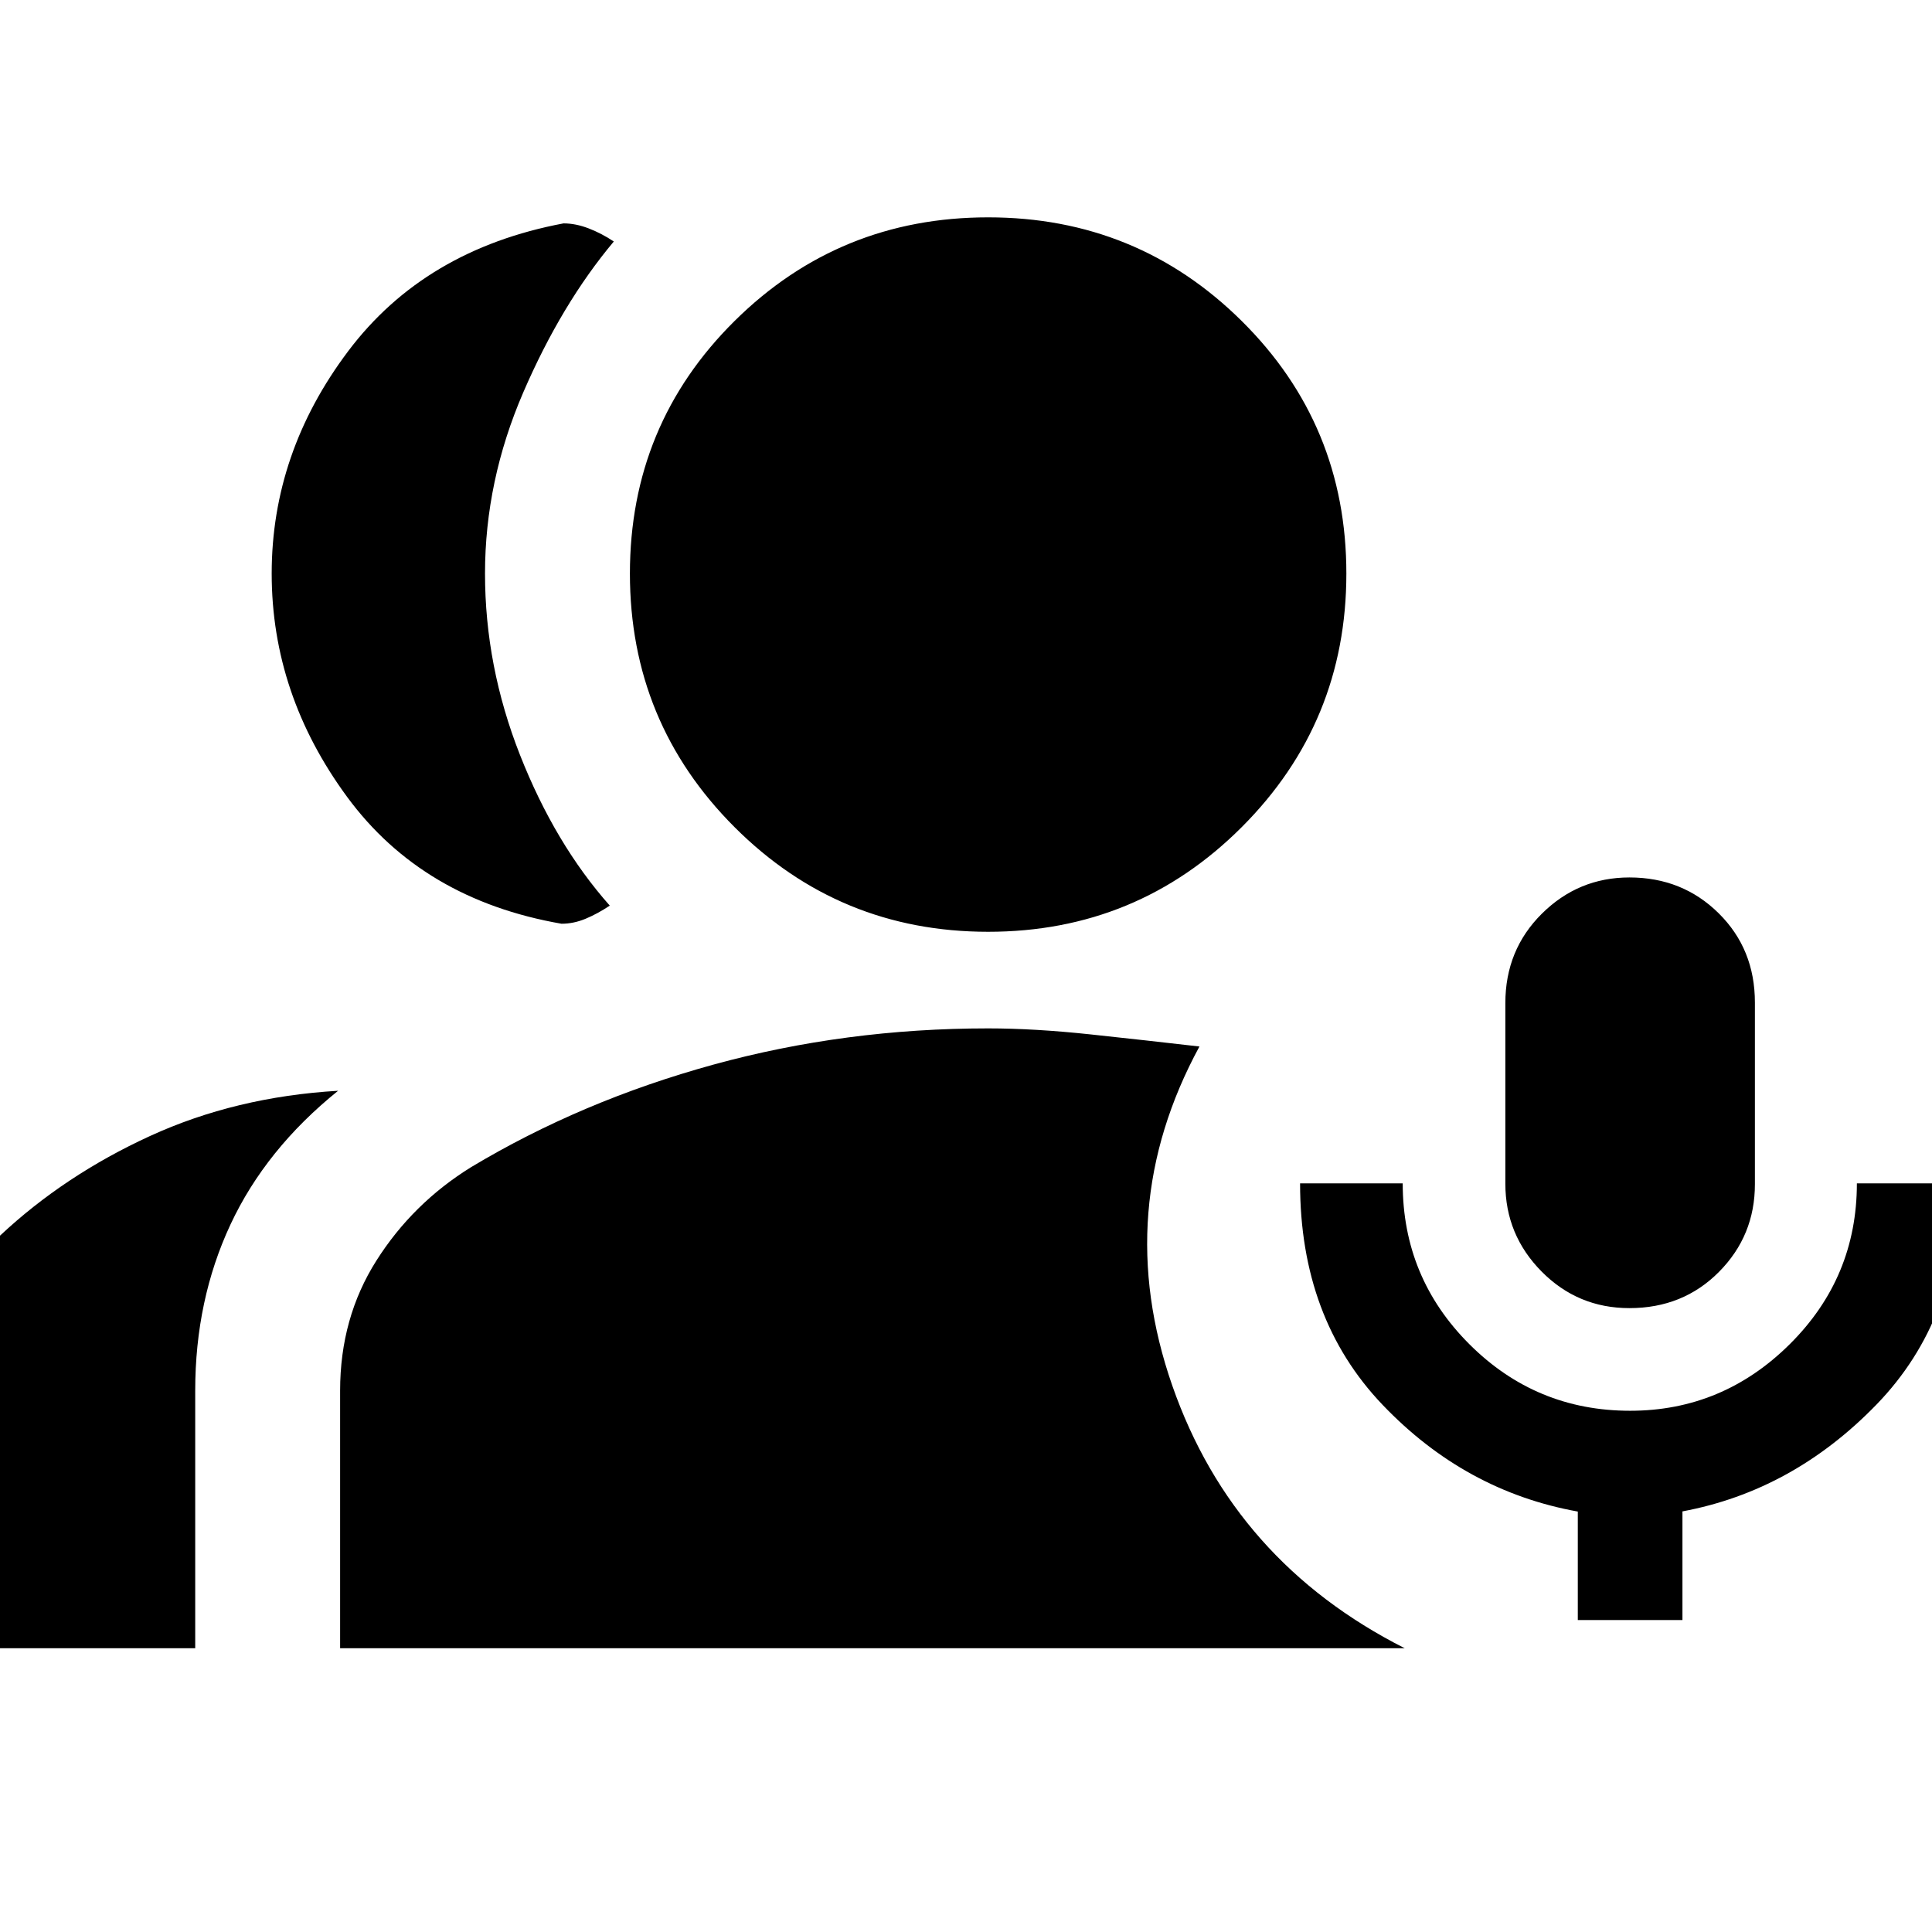 <svg xmlns="http://www.w3.org/2000/svg" height="20" viewBox="0 -960 960 960" width="20"><path d="M809.647-310Q784-310 766-328.203q-18-18.202-18-43.635v-89.73Q748-488 766.147-506q18.147-18 43.5-18Q836-524 854-506.203q18 17.798 18 44.365v90.27Q872-346 854.147-328q-17.853 18-44.5 18ZM784-155v-53.914Q728-219 687-261.946T646-372h51q0 46.8 33.1 79.9Q763.2-259 810-259q46 0 79.337-33.1 33.336-33.1 33.336-79.9H974q0 67.007-41.55 109.88Q890.9-219.246 836-209v54h-52ZM279-501q-69-12-106.5-63T135-675q0-60 38-110.5T280-849q6.073 0 12.537 2.5Q299-844 305-840q-26 31-45 75t-19 90q0 46 17.389 90.153Q275.778-540.694 303-510q-6 4-11.963 6.5Q285.073-501 279-501ZM-25-141v-128q0-20.13 6-39.065T0-346q32-30 74.5-49.5T168-418q-36 29-53.5 66.5T97-269v128H-25Zm516-356q-74 0-126-52t-52-126q0-74 52-125.5T491-852q74 0 126 51.5T669-675q0 74-52 126t-126 52ZM169-141v-128q0-36.13 18-64.565Q205-362 234-380q55-33 120.5-51T491-449q23 0 51 3t54 6q-44 81-13.5 168.5T698-141H169Z"/></svg>